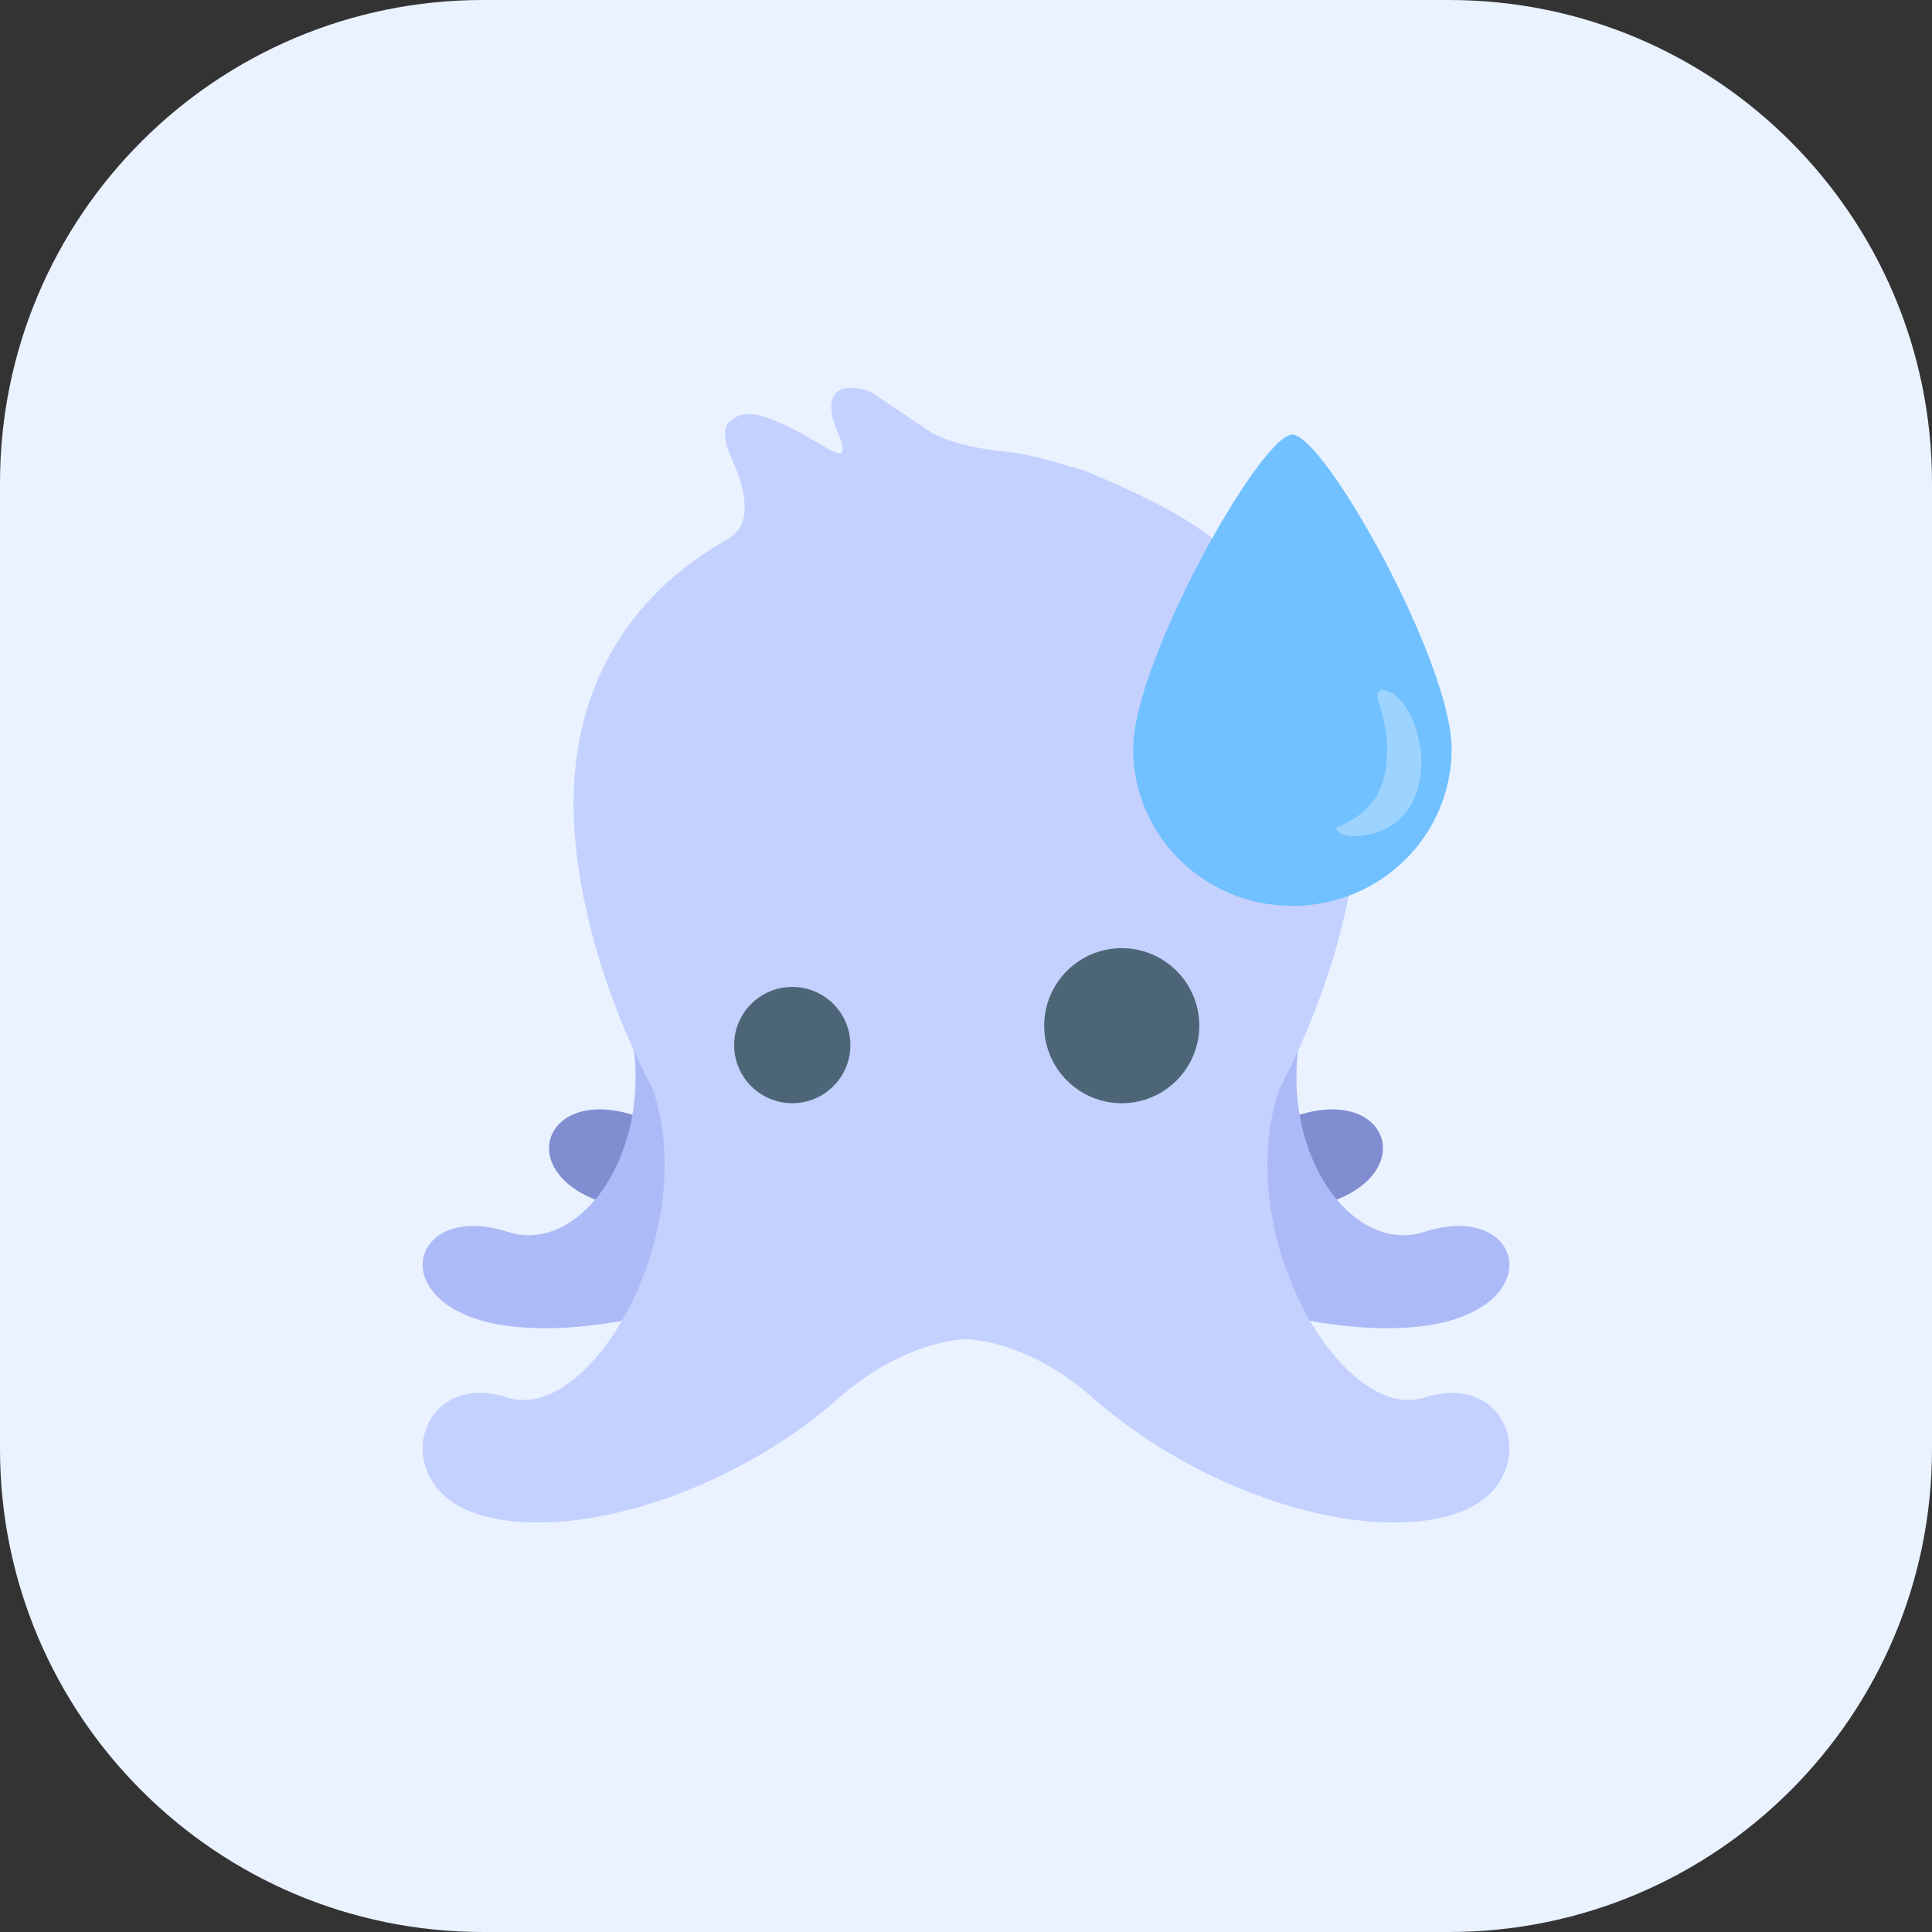 <svg width="48" height="48" viewBox="0 0 48 48" fill="none" xmlns="http://www.w3.org/2000/svg">
<rect x="0" y="0" width="48" height="48" fill="#333333" stroke="none"/>
<path d="M0 12C0 5.373 5.373 0 12 0H36C42.627 0 48 5.373 48 12V36C48 42.627 42.627 48 36 48H12C5.373 48 0 42.627 0 36V12Z" fill="#EAF2FF"/>
<path d="M18 20.69C20.25 24.31 18 28.432 15.75 27.708C13.5 26.984 12.75 29.156 15 29.88C17.25 30.605 22.099 29.544 24.75 26.984C25.5 26.26 26.25 26.26 26.25 26.26L18 20.69Z" fill="#808DD1"/>
<path d="M30 20.69C27.75 24.31 30 28.432 32.25 27.708C34.5 26.984 35.25 29.156 33 29.88C30.75 30.605 25.901 29.544 23.25 26.984C22.5 26.26 21.75 26.26 21.75 26.26L30 20.69Z" fill="#808DD1"/>
<path d="M33.141 23.586C30.891 27.207 33.141 31.329 35.391 30.605C37.641 29.88 38.391 32.053 36.141 32.777C33.891 33.501 29.042 32.44 26.391 29.88C25.641 29.156 24.891 29.156 24.891 29.156L33.141 23.586V23.586ZM14.859 23.586C17.109 27.207 14.859 31.329 12.609 30.605C10.359 29.88 9.609 32.053 11.859 32.777C14.109 33.501 18.958 32.44 21.609 29.88C22.359 29.156 23.109 29.156 23.109 29.156L14.859 23.586Z" fill="#ACBAF8"/>
<path d="M35.391 34.72C33.344 35.379 30.572 30.646 31.782 27.06C33.017 24.712 33.75 22.095 33.75 19.965C33.75 14.766 29.385 12 24 12C18.615 12 14.25 14.766 14.25 19.965C14.25 22.095 14.983 24.712 16.218 27.06C17.428 30.646 14.656 35.379 12.609 34.72C10.359 33.996 9.609 36.892 11.859 37.616C14.109 38.34 18.091 37.162 20.859 34.72C22.501 33.272 24.001 33.272 24.001 33.272C24.001 33.272 25.501 33.272 27.142 34.72C29.909 37.162 33.892 38.34 36.142 37.616C38.392 36.892 37.641 33.996 35.391 34.72Z" fill="#C4D1FF"/>
<path d="M26.938 11.687C26.746 11.656 25.718 11.285 24.986 11.22C24.048 11.137 23.364 10.894 23.097 10.718C22.386 10.236 22.028 10.011 21.734 9.797C21.525 9.663 21.114 9.564 20.864 9.692C20.614 9.819 20.584 10.216 20.778 10.649C20.848 10.828 20.994 11.153 20.914 11.241C20.76 11.383 20.075 10.738 19.05 10.374C18.708 10.252 18.351 10.229 18.112 10.492C17.916 10.695 18.046 11.118 18.218 11.48C18.385 11.876 18.757 12.839 18.226 13.291C16.388 14.74 18.511 16.221 18.112 18.737C18.112 21.745 19.769 21.382 24.986 22.215C30.171 23.042 30.513 21.465 30.719 20.115C31.537 14.752 32.219 13.911 26.938 11.687Z" fill="#C4D1FF"/>
<path d="M19.683 27.409C20.481 27.409 21.128 26.762 21.128 25.964C21.128 25.166 20.481 24.52 19.683 24.52C18.886 24.52 18.239 25.166 18.239 25.964C18.239 26.762 18.886 27.409 19.683 27.409Z" fill="#4C6677"/>
<path d="M27.869 27.409C28.933 27.409 29.796 26.547 29.796 25.483C29.796 24.419 28.933 23.557 27.869 23.557C26.806 23.557 25.943 24.419 25.943 25.483C25.943 26.547 26.806 27.409 27.869 27.409Z" fill="#4C6677"/>
<path d="M36.065 18.605C36.065 20.761 34.294 22.507 32.109 22.507C29.923 22.507 28.153 20.761 28.153 18.605C28.153 16.449 31.317 10.799 32.109 10.799C32.9 10.799 36.065 16.449 36.065 18.605Z" fill="#71C0FF"/>
<path d="M34.084 20.717C34.235 20.681 34.381 20.623 34.515 20.545C34.638 20.474 34.75 20.384 34.847 20.28C35.415 19.67 35.431 18.619 35.072 17.824C34.92 17.517 34.724 17.22 34.38 17.141C34.235 17.12 34.195 17.241 34.241 17.405C34.444 17.989 34.534 18.666 34.397 19.254C34.362 19.401 34.314 19.541 34.25 19.675C34.041 20.122 33.621 20.39 33.184 20.567C33.263 20.744 33.508 20.794 33.711 20.773C33.837 20.768 33.962 20.75 34.084 20.717" fill="#9CD3FF"/>
</svg>
